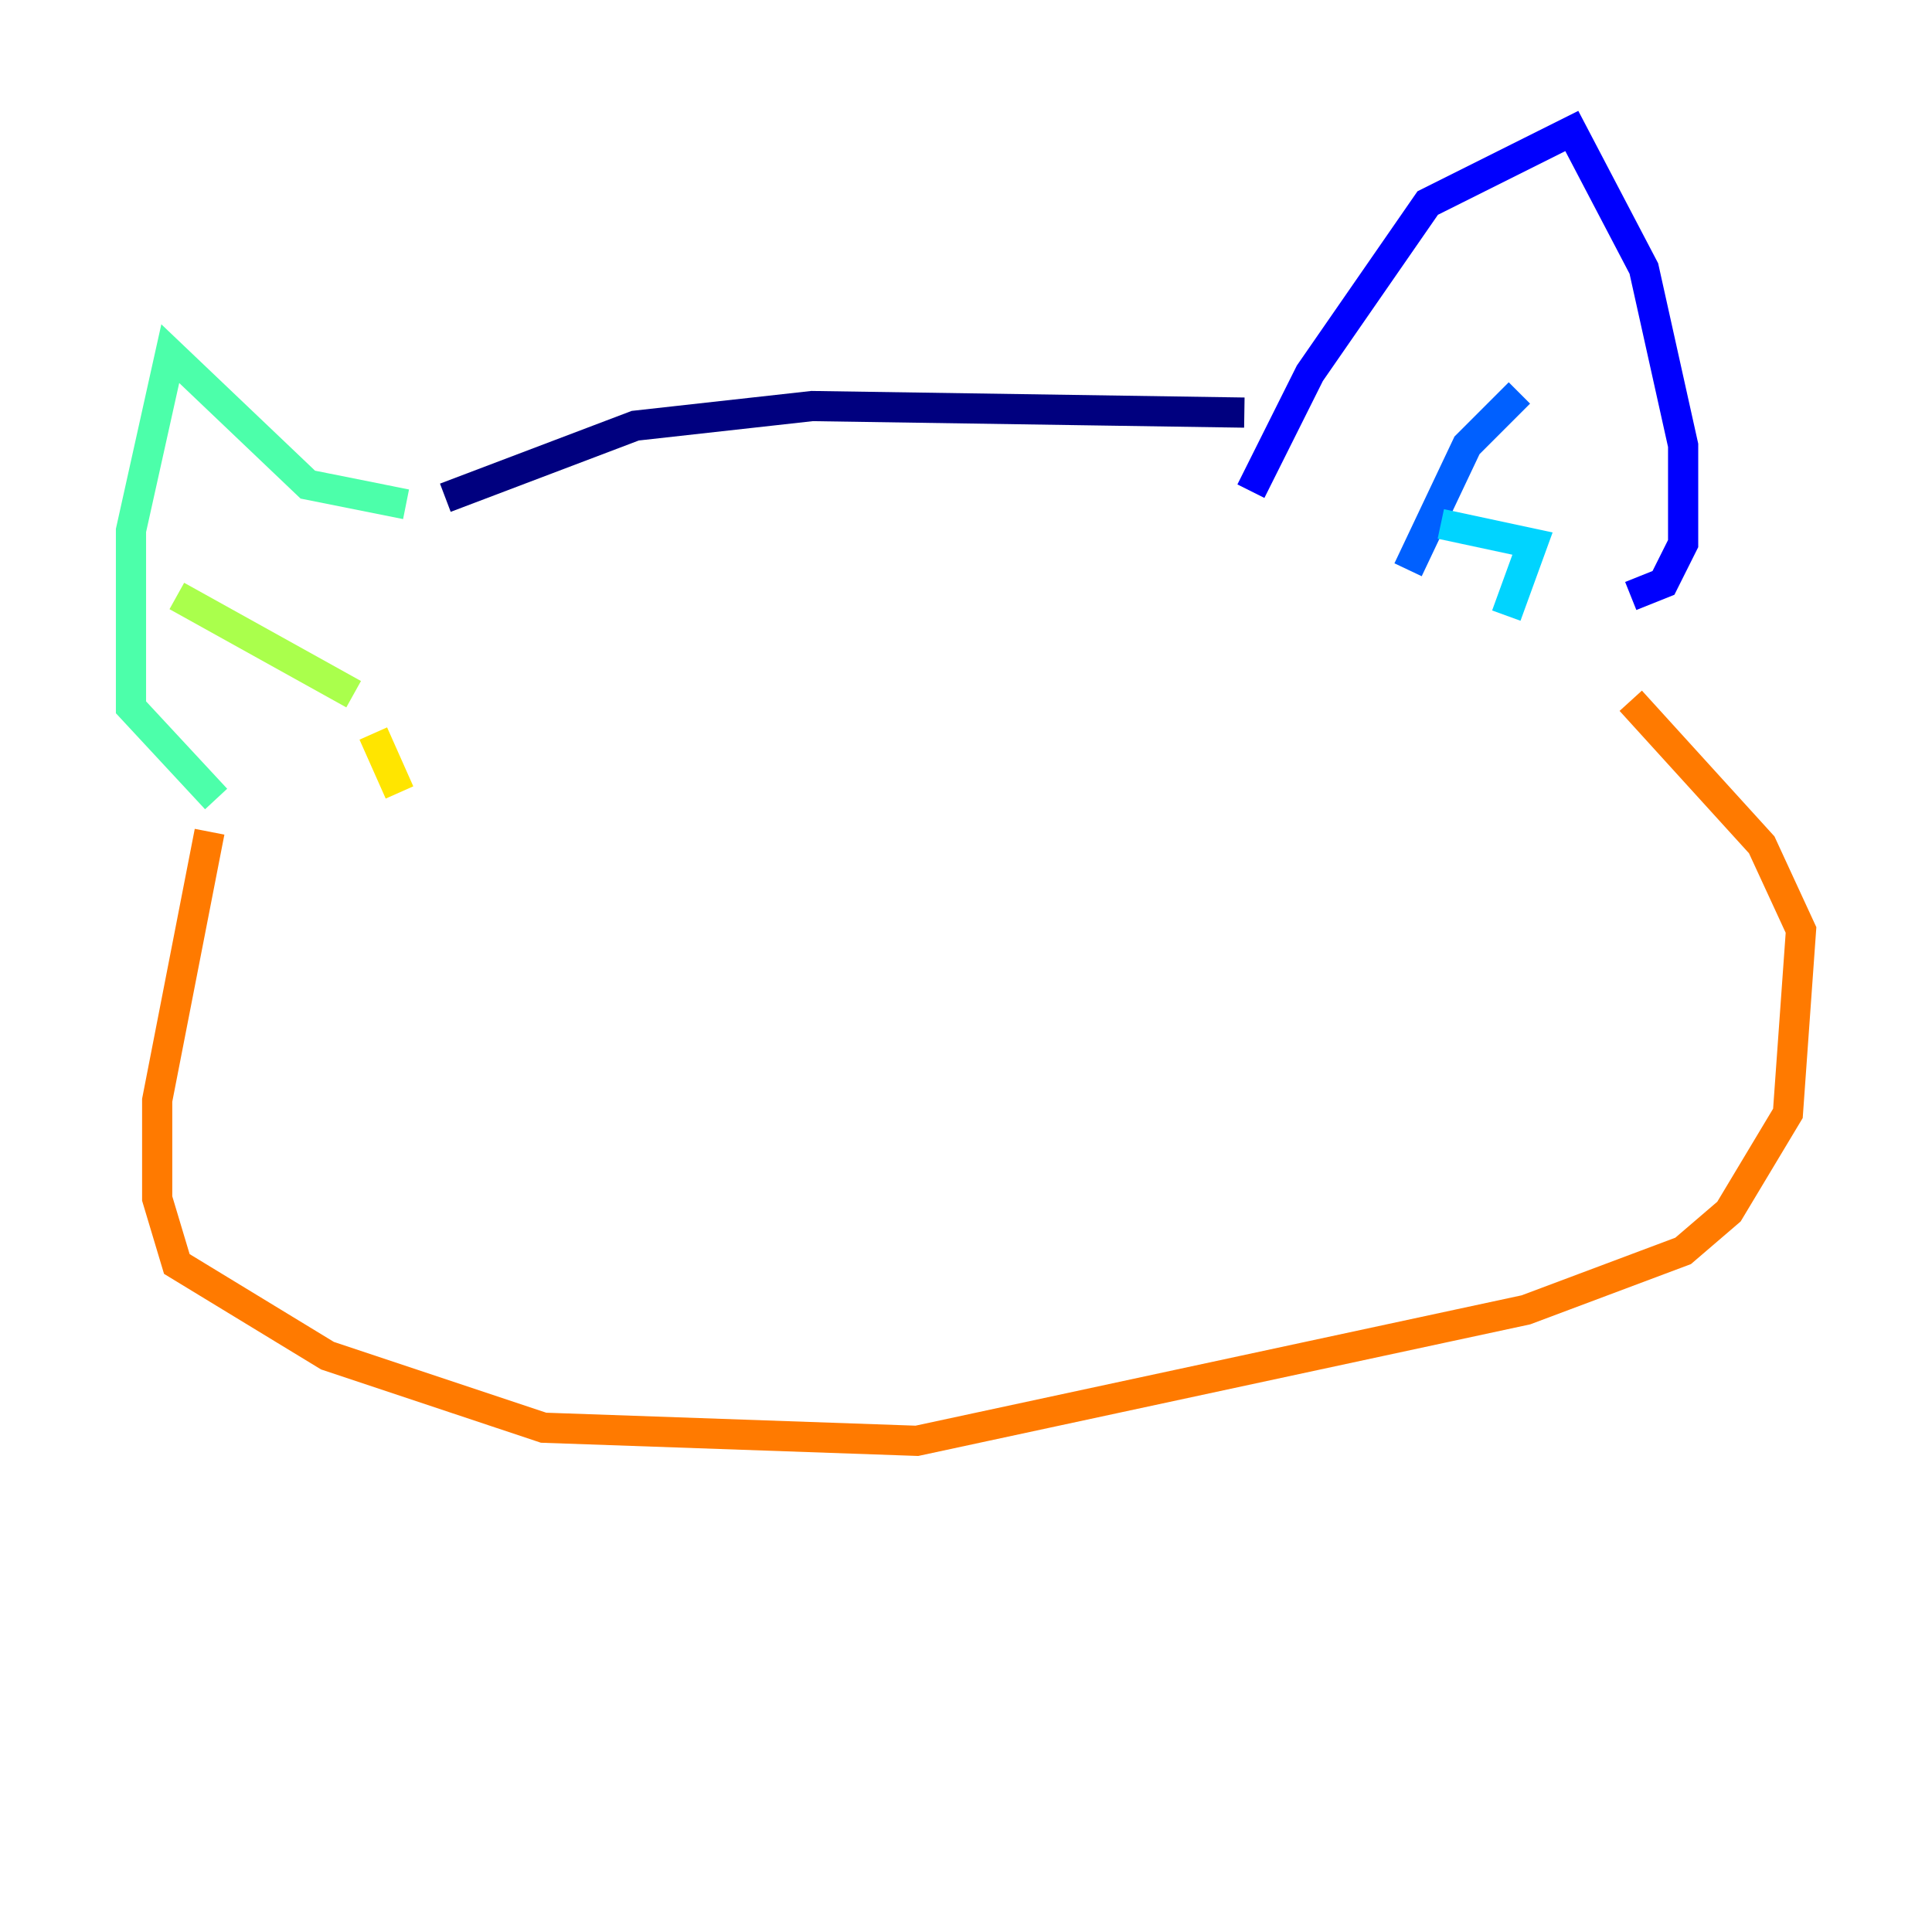 <?xml version="1.0" encoding="utf-8" ?>
<svg baseProfile="tiny" height="128" version="1.2" viewBox="0,0,128,128" width="128" xmlns="http://www.w3.org/2000/svg" xmlns:ev="http://www.w3.org/2001/xml-events" xmlns:xlink="http://www.w3.org/1999/xlink"><defs /><polyline fill="none" points="29.505,32.976 42.088,28.203 53.803,26.902 82.441,27.336" stroke="#00007f" stroke-width="2" /><polyline fill="none" points="82.875,32.542 86.78,24.732 94.59,13.451 104.136,8.678 108.909,17.79 111.512,29.505 111.512,36.014 110.21,38.617 108.041,39.485" stroke="#0000fe" stroke-width="2" /><polyline fill="none" points="93.288,37.749 97.193,29.505 100.664,26.034" stroke="#0060ff" stroke-width="2" /><polyline fill="none" points="95.458,34.712 101.532,36.014 99.797,40.786" stroke="#00d4ff" stroke-width="2" /><polyline fill="none" points="26.902,33.41 20.393,32.108 11.281,23.43 8.678,35.146 8.678,46.861 14.319,52.936" stroke="#4cffaa" stroke-width="2" /><polyline fill="none" points="11.715,39.485 23.43,45.993" stroke="#aaff4c" stroke-width="2" /><polyline fill="none" points="24.732,48.597 26.468,52.502" stroke="#ffe500" stroke-width="2" /><polyline fill="none" points="13.885,55.105 10.414,72.895 10.414,79.403 11.715,83.742 21.695,89.817 36.014,94.59 60.746,95.458 101.098,86.78 111.512,82.875 114.549,80.271 118.454,73.763 119.322,61.614 116.719,55.973 108.041,46.427" stroke="#ff7a00" stroke-width="2" /><polyline fill="none" points="45.993,62.915 45.993,62.915" stroke="#fe1200" stroke-width="2" /><polyline fill="none" points="80.271,56.407 80.271,56.407" stroke="#7f0000" stroke-width="2" /></svg>